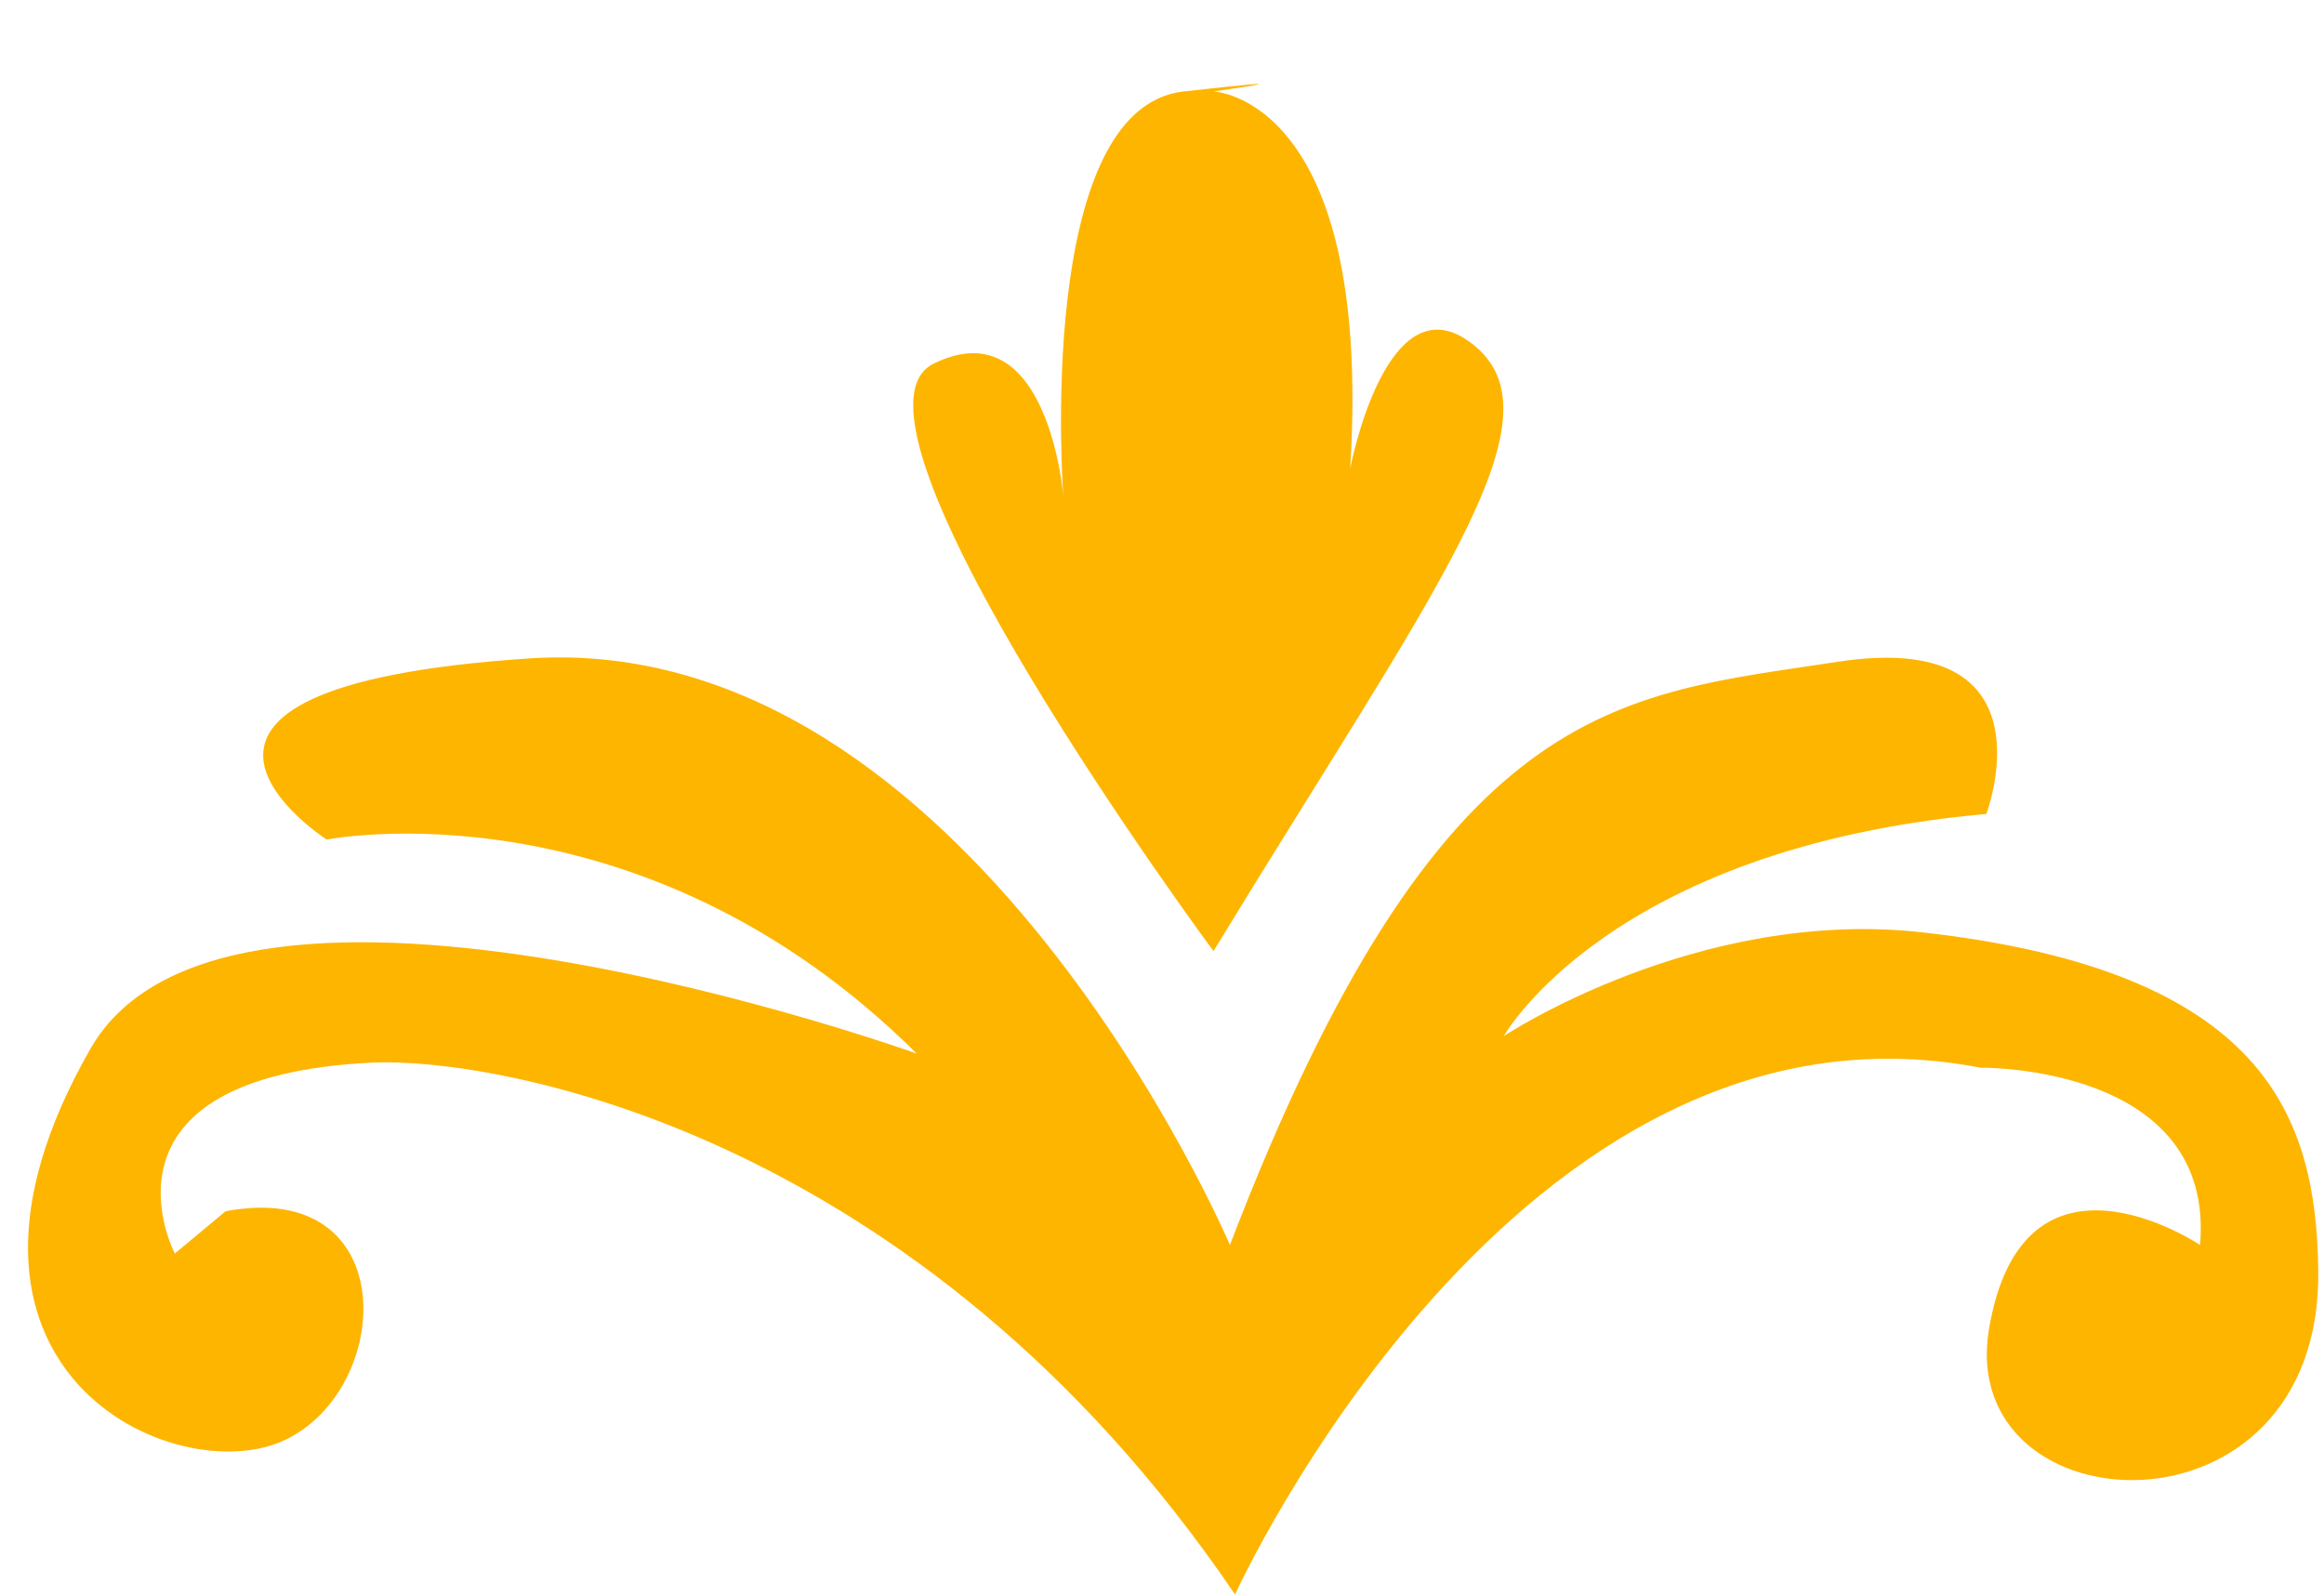 <svg width="166" height="114" viewBox="0 0 166 114" fill="none" xmlns="http://www.w3.org/2000/svg">
<g filter="url(#filter0_d_1231_6489)">
<path d="M155.148 82.935C155.148 82.935 142.502 74.42 140.064 88.978C137.717 103.291 163.864 104.694 163.59 84.735C163.437 73.81 159.872 63.342 135.249 60.595C119.25 58.825 105.414 68.011 105.414 68.011C105.414 68.011 112.942 54.553 139.881 52.142C139.881 52.142 144.909 38.866 129.245 41.277C113.581 43.688 100.904 43.688 85.85 82.935C85.85 82.935 67.169 38.958 35.811 41.033C4.453 43.108 21.336 53.973 21.336 53.973C21.336 53.973 43.643 49.548 63.482 69.263C63.482 69.263 14.357 51.592 4.453 68.927C-8.62 91.816 10.487 100.544 18.319 96.882C26.151 93.219 26.761 78.143 14.114 80.524L10.487 83.545C10.487 83.545 3.844 70.88 24.658 69.903C33.038 69.537 63.482 74.42 86.216 107.899C86.216 107.899 106.298 63.83 139.454 70.27C139.485 70.27 156.245 70.025 155.148 82.935Z" fill="#FEB500"/>
</g>
<g filter="url(#filter1_d_1231_6489)">
<path d="M84.677 61.942C84.677 61.942 56.555 23.926 64.713 19.962C72.872 15.998 73.953 29.451 73.953 29.451C73.953 29.451 71.852 1.735 82.544 0.534C93.237 -0.667 84.677 0.534 84.677 0.534C84.677 0.534 96.08 0.924 94.442 27.469C94.442 27.469 97.1 13.416 103.404 18.761C109.709 24.106 100.252 36.388 84.677 61.942Z" fill="#FEB500"/>
</g>
<defs>
<filter id="filter0_d_1231_6489" x="0" y="40.962" width="165.592" height="72.937" filterUnits="userSpaceOnUse" color-interpolation-filters="sRGB">
<feFlood flood-opacity="0" result="BackgroundImageFix"/>
<feColorMatrix in="SourceAlpha" type="matrix" values="0 0 0 0 0 0 0 0 0 0 0 0 0 0 0 0 0 0 127 0" result="hardAlpha"/>
<feOffset dx="2" dy="6"/>
<feComposite in2="hardAlpha" operator="out"/>
<feColorMatrix type="matrix" values="0 0 0 0 0.898 0 0 0 0 0.145 0 0 0 0 0.133 0 0 0 1 0"/>
<feBlend mode="normal" in2="BackgroundImageFix" result="effect1_dropShadow_1231_6489"/>
<feBlend mode="normal" in="SourceGraphic" in2="effect1_dropShadow_1231_6489" result="shape"/>
</filter>
<filter id="filter1_d_1231_6489" x="63.228" y="1.52588e-05" width="44.152" height="67.942" filterUnits="userSpaceOnUse" color-interpolation-filters="sRGB">
<feFlood flood-opacity="0" result="BackgroundImageFix"/>
<feColorMatrix in="SourceAlpha" type="matrix" values="0 0 0 0 0 0 0 0 0 0 0 0 0 0 0 0 0 0 127 0" result="hardAlpha"/>
<feOffset dx="2" dy="6"/>
<feComposite in2="hardAlpha" operator="out"/>
<feColorMatrix type="matrix" values="0 0 0 0 0.898 0 0 0 0 0.145 0 0 0 0 0.133 0 0 0 1 0"/>
<feBlend mode="normal" in2="BackgroundImageFix" result="effect1_dropShadow_1231_6489"/>
<feBlend mode="normal" in="SourceGraphic" in2="effect1_dropShadow_1231_6489" result="shape"/>
</filter>
</defs>
</svg>
